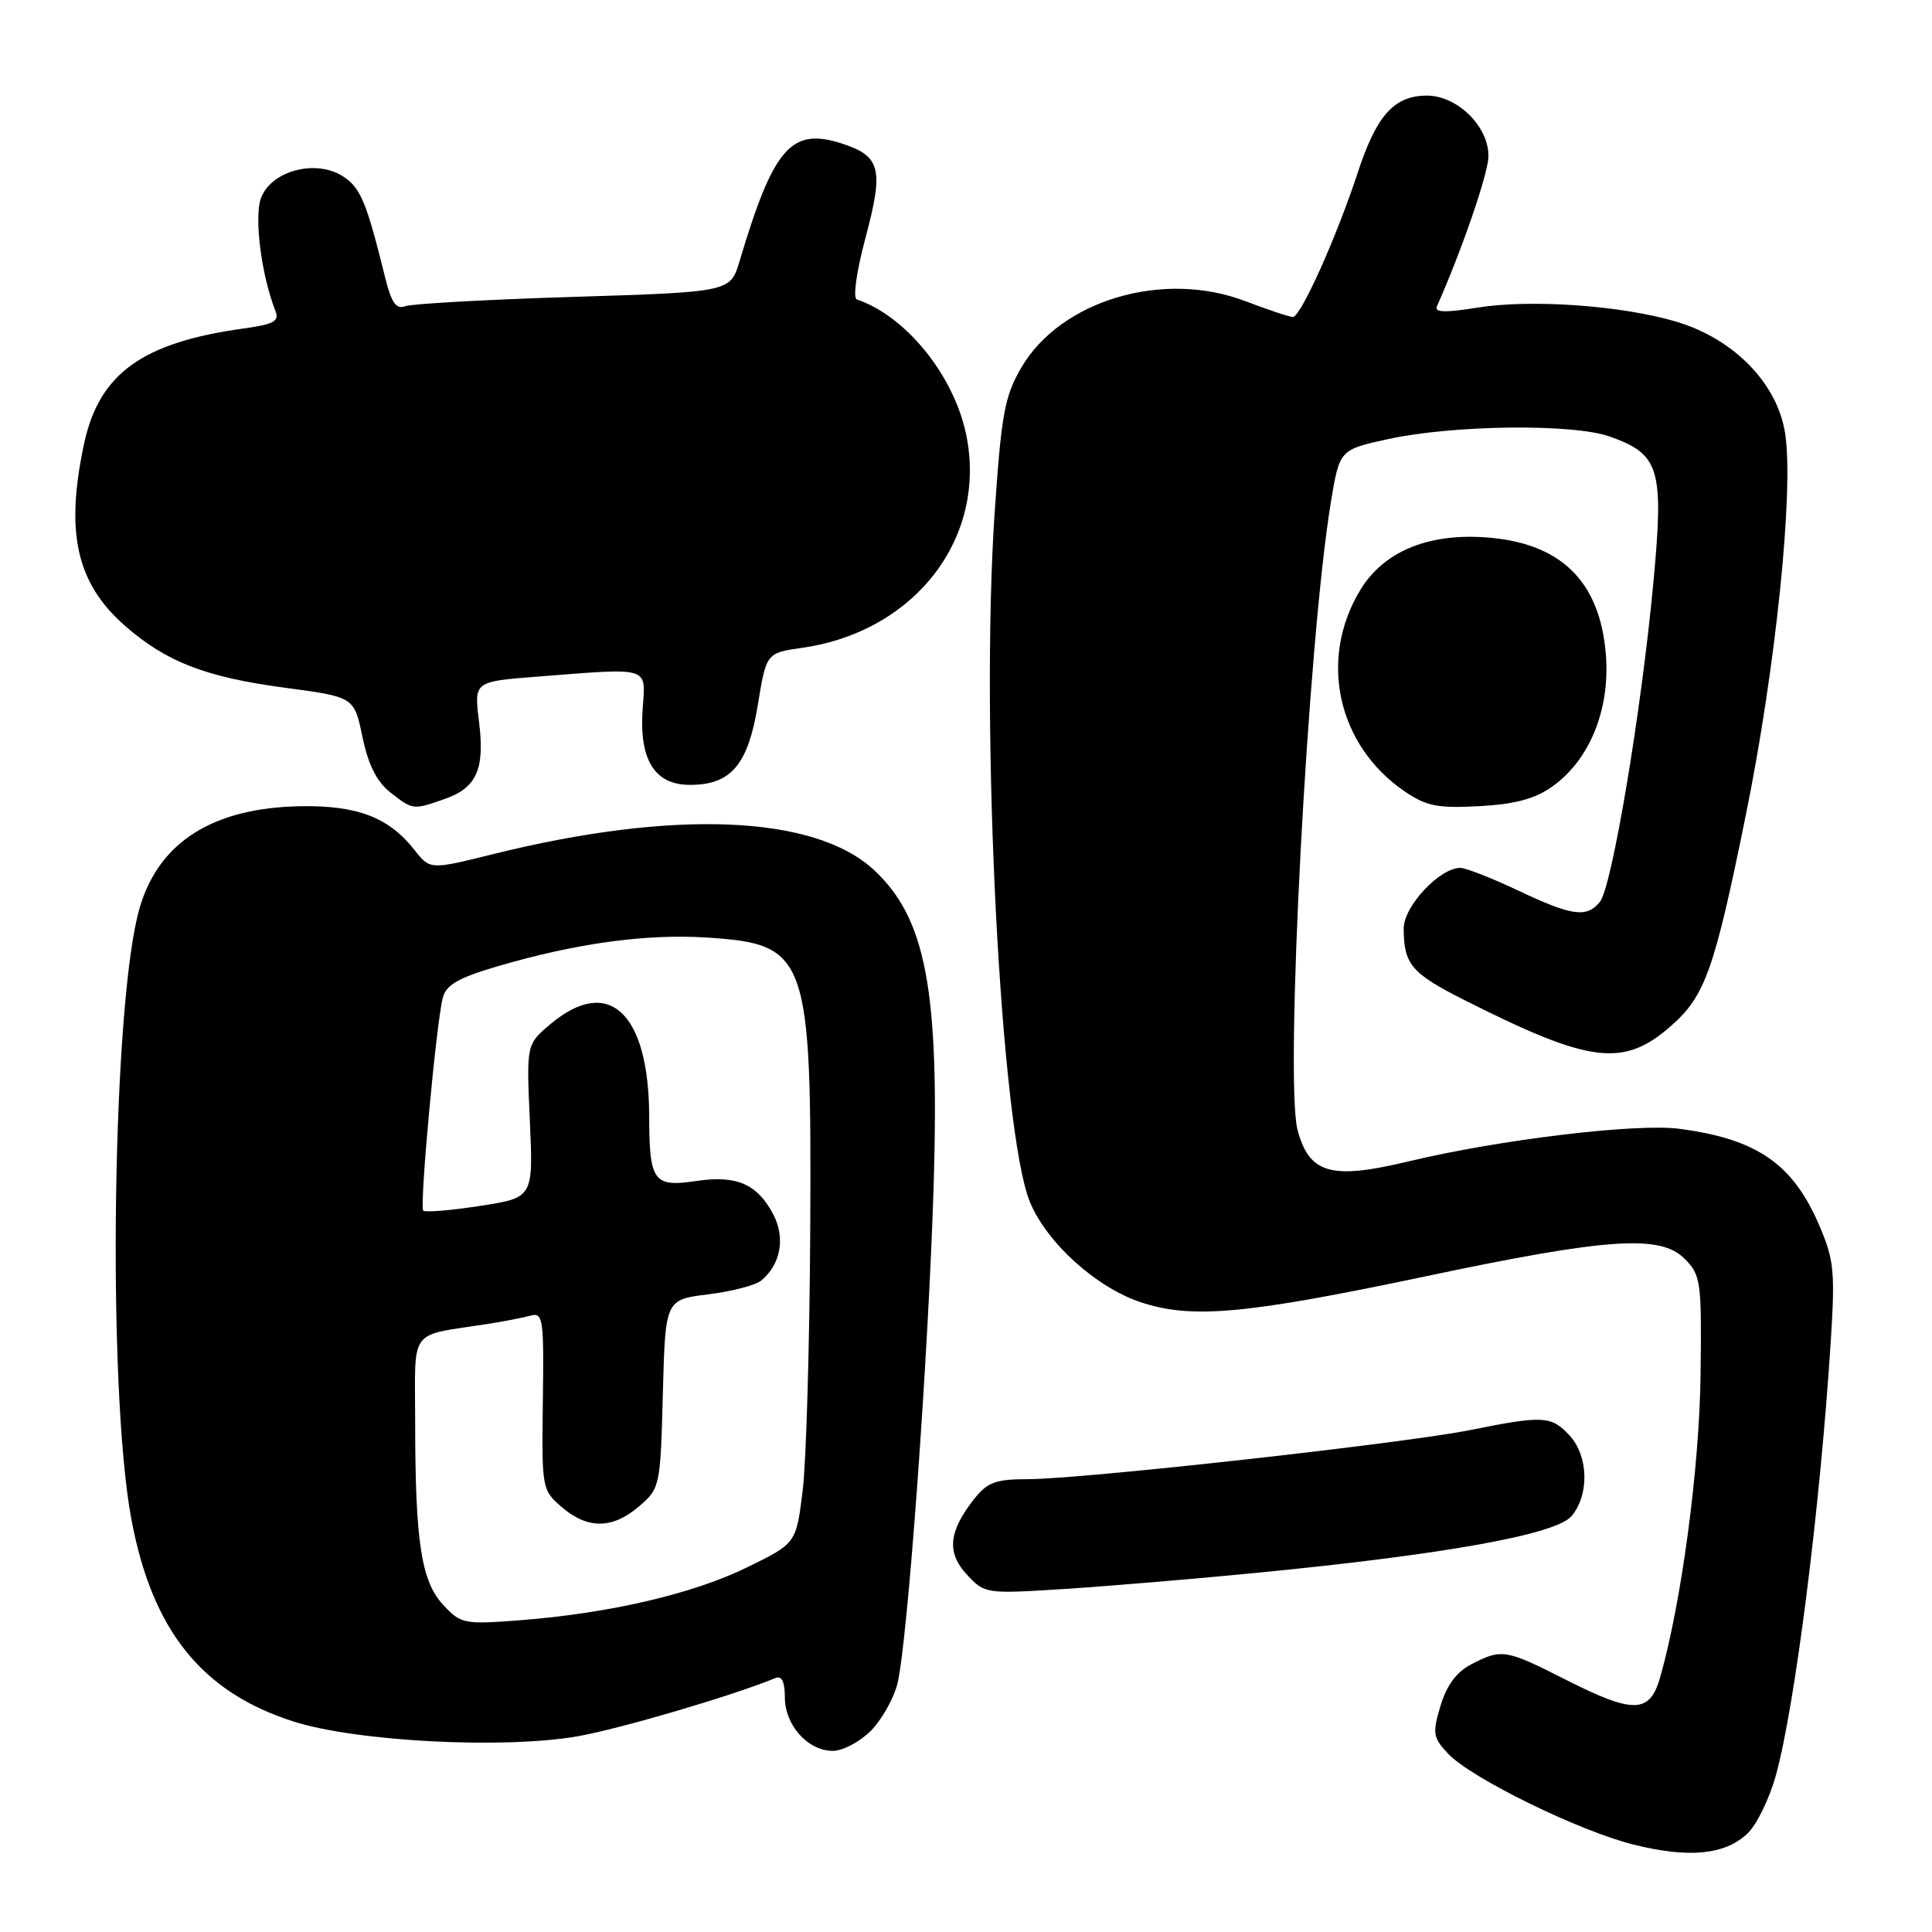 <?xml version="1.0" encoding="UTF-8" standalone="no"?>
<!DOCTYPE svg PUBLIC "-//W3C//DTD SVG 1.1//EN" "http://www.w3.org/Graphics/SVG/1.1/DTD/svg11.dtd" >
<svg xmlns="http://www.w3.org/2000/svg" xmlns:xlink="http://www.w3.org/1999/xlink" version="1.1" viewBox="0 0 256 256">
 <g >
 <path fill="currentColor"
d=" M 231.53 242.97 C 232.77 241.81 234.47 238.31 235.33 235.18 C 237.87 225.89 241.16 199.87 242.57 177.97 C 243.18 168.45 243.03 166.94 241.04 162.32 C 237.55 154.19 232.77 150.91 222.50 149.57 C 216.81 148.82 198.52 151.03 186.60 153.90 C 176.40 156.35 173.49 155.53 171.94 149.76 C 170.20 143.30 173.29 85.06 176.35 66.54 C 177.50 59.58 177.50 59.58 184.00 58.17 C 192.61 56.30 208.44 56.12 213.29 57.84 C 219.93 60.19 220.50 62.09 219.07 77.31 C 217.47 94.39 213.58 117.60 211.99 119.51 C 210.22 121.65 208.31 121.38 201.16 118.00 C 197.67 116.35 194.22 115.00 193.49 115.00 C 190.76 115.00 186.00 120.09 186.00 123.01 C 186.00 127.79 187.01 128.98 194.15 132.57 C 210.74 140.93 215.12 141.47 221.42 135.94 C 225.94 131.97 227.16 128.54 231.33 108.00 C 235.27 88.65 237.70 65.13 236.55 57.49 C 235.55 50.84 229.78 44.90 222.10 42.62 C 214.83 40.46 202.77 39.62 195.70 40.77 C 191.52 41.45 190.03 41.40 190.39 40.61 C 193.66 33.26 197.16 23.13 197.22 20.79 C 197.34 16.84 193.15 12.67 189.07 12.67 C 184.74 12.67 182.40 15.27 179.91 22.87 C 177.09 31.46 172.35 42.00 171.31 42.00 C 170.87 42.00 168.03 41.05 165.00 39.90 C 154.15 35.75 140.56 39.78 135.34 48.69 C 133.14 52.44 132.69 54.84 131.81 67.74 C 129.85 96.28 132.60 150.01 136.49 159.32 C 138.74 164.71 145.26 170.59 151.14 172.55 C 157.93 174.80 165.00 174.16 189.00 169.10 C 213.07 164.02 220.00 163.56 223.22 166.79 C 225.38 168.96 225.49 169.75 225.33 182.29 C 225.17 194.66 222.79 212.40 219.98 222.25 C 218.59 227.09 216.48 227.13 207.37 222.52 C 199.53 218.54 198.96 218.45 194.99 220.51 C 193.00 221.53 191.70 223.28 190.88 226.02 C 189.78 229.67 189.87 230.23 191.88 232.37 C 194.92 235.61 209.26 242.64 216.50 244.43 C 223.78 246.24 228.54 245.78 231.53 242.97 Z  M 115.36 229.37 C 116.81 227.92 118.40 225.11 118.91 223.12 C 120.26 217.73 123.05 179.26 123.72 156.84 C 124.48 131.13 122.68 121.69 115.83 115.30 C 107.99 107.99 89.33 107.21 65.24 113.20 C 56.98 115.25 56.98 115.25 54.90 112.60 C 51.52 108.30 47.31 106.69 39.79 106.83 C 28.25 107.04 21.10 111.54 18.53 120.21 C 14.88 132.49 14.16 183.76 17.39 201.21 C 20.13 216.00 26.71 224.23 38.90 228.11 C 47.24 230.77 66.70 231.78 76.52 230.07 C 82.08 229.10 97.15 224.67 102.75 222.35 C 103.59 222.00 104.00 222.84 104.00 224.92 C 104.00 228.60 107.05 232.00 110.36 232.00 C 111.66 232.00 113.91 230.81 115.36 229.37 Z  M 166.50 208.41 C 191.53 205.97 206.21 203.32 208.25 200.88 C 210.62 198.04 210.48 192.89 207.96 190.19 C 205.55 187.60 204.50 187.54 194.86 189.48 C 186.08 191.25 143.29 196.00 136.16 196.00 C 131.92 196.00 130.82 196.41 129.05 198.66 C 125.68 202.95 125.42 205.75 128.13 208.66 C 130.47 211.18 130.64 211.21 141.00 210.55 C 146.78 210.18 158.25 209.22 166.50 208.41 Z  M 58.87 105.89 C 63.17 104.40 64.26 101.95 63.47 95.60 C 62.81 90.31 62.81 90.31 71.15 89.66 C 86.39 88.48 85.55 88.22 85.15 94.02 C 84.69 100.70 86.76 104.00 91.41 104.00 C 96.86 104.00 99.11 101.36 100.41 93.44 C 101.54 86.52 101.54 86.52 106.29 85.84 C 121.27 83.70 130.85 71.23 128.02 57.57 C 126.39 49.73 120.03 41.87 113.54 39.68 C 112.99 39.50 113.48 36.00 114.70 31.44 C 117.11 22.41 116.69 20.71 111.65 19.05 C 104.86 16.81 102.51 19.49 98.00 34.59 C 96.78 38.69 96.78 38.69 75.99 39.34 C 64.56 39.69 54.51 40.25 53.66 40.58 C 52.50 41.02 51.86 40.10 51.05 36.83 C 48.55 26.72 47.79 24.91 45.48 23.39 C 41.86 21.02 35.86 22.63 34.56 26.31 C 33.66 28.88 34.65 36.53 36.49 41.18 C 37.04 42.56 36.31 42.97 32.33 43.52 C 18.86 45.37 13.13 49.50 11.14 58.80 C 8.62 70.56 10.12 77.27 16.55 82.91 C 22.01 87.70 27.24 89.73 37.76 91.13 C 46.93 92.35 46.93 92.35 48.03 97.66 C 48.79 101.32 49.93 103.59 51.70 104.98 C 54.70 107.34 54.73 107.34 58.87 105.89 Z  M 205.69 104.22 C 210.60 100.73 213.32 94.11 212.80 86.93 C 212.08 77.00 206.79 71.84 196.66 71.19 C 189.02 70.70 183.27 73.16 180.22 78.22 C 174.70 87.37 177.21 98.75 186.09 104.84 C 188.99 106.82 190.47 107.12 196.02 106.82 C 200.76 106.56 203.40 105.85 205.69 104.22 Z  M 58.72 212.65 C 55.81 209.50 55.02 204.33 55.01 188.33 C 55.00 175.77 54.04 177.07 64.50 175.45 C 66.70 175.11 69.31 174.60 70.30 174.33 C 71.96 173.87 72.08 174.72 71.93 185.62 C 71.77 197.24 71.81 197.44 74.44 199.70 C 77.87 202.65 81.17 202.62 84.69 199.59 C 87.45 197.22 87.51 196.96 87.83 184.69 C 88.16 172.21 88.16 172.21 93.83 171.51 C 96.95 171.12 100.11 170.31 100.85 169.69 C 103.43 167.58 104.09 164.07 102.49 160.97 C 100.37 156.89 97.62 155.68 92.25 156.49 C 86.59 157.33 86.04 156.57 86.02 147.90 C 85.98 134.19 80.66 129.21 72.95 135.69 C 69.75 138.38 69.75 138.38 70.21 148.54 C 70.66 158.70 70.66 158.70 63.60 159.79 C 59.72 160.39 56.34 160.67 56.08 160.41 C 55.57 159.90 57.77 135.89 58.66 132.26 C 59.09 130.51 60.65 129.60 65.86 128.06 C 76.25 125.00 85.59 123.71 93.63 124.23 C 107.04 125.09 107.55 126.50 107.36 163.00 C 107.28 178.12 106.83 193.65 106.36 197.50 C 105.50 204.50 105.50 204.50 99.00 207.68 C 91.82 211.20 80.76 213.77 68.91 214.69 C 61.47 215.26 61.07 215.18 58.72 212.65 Z "/>
</g>
</svg>
